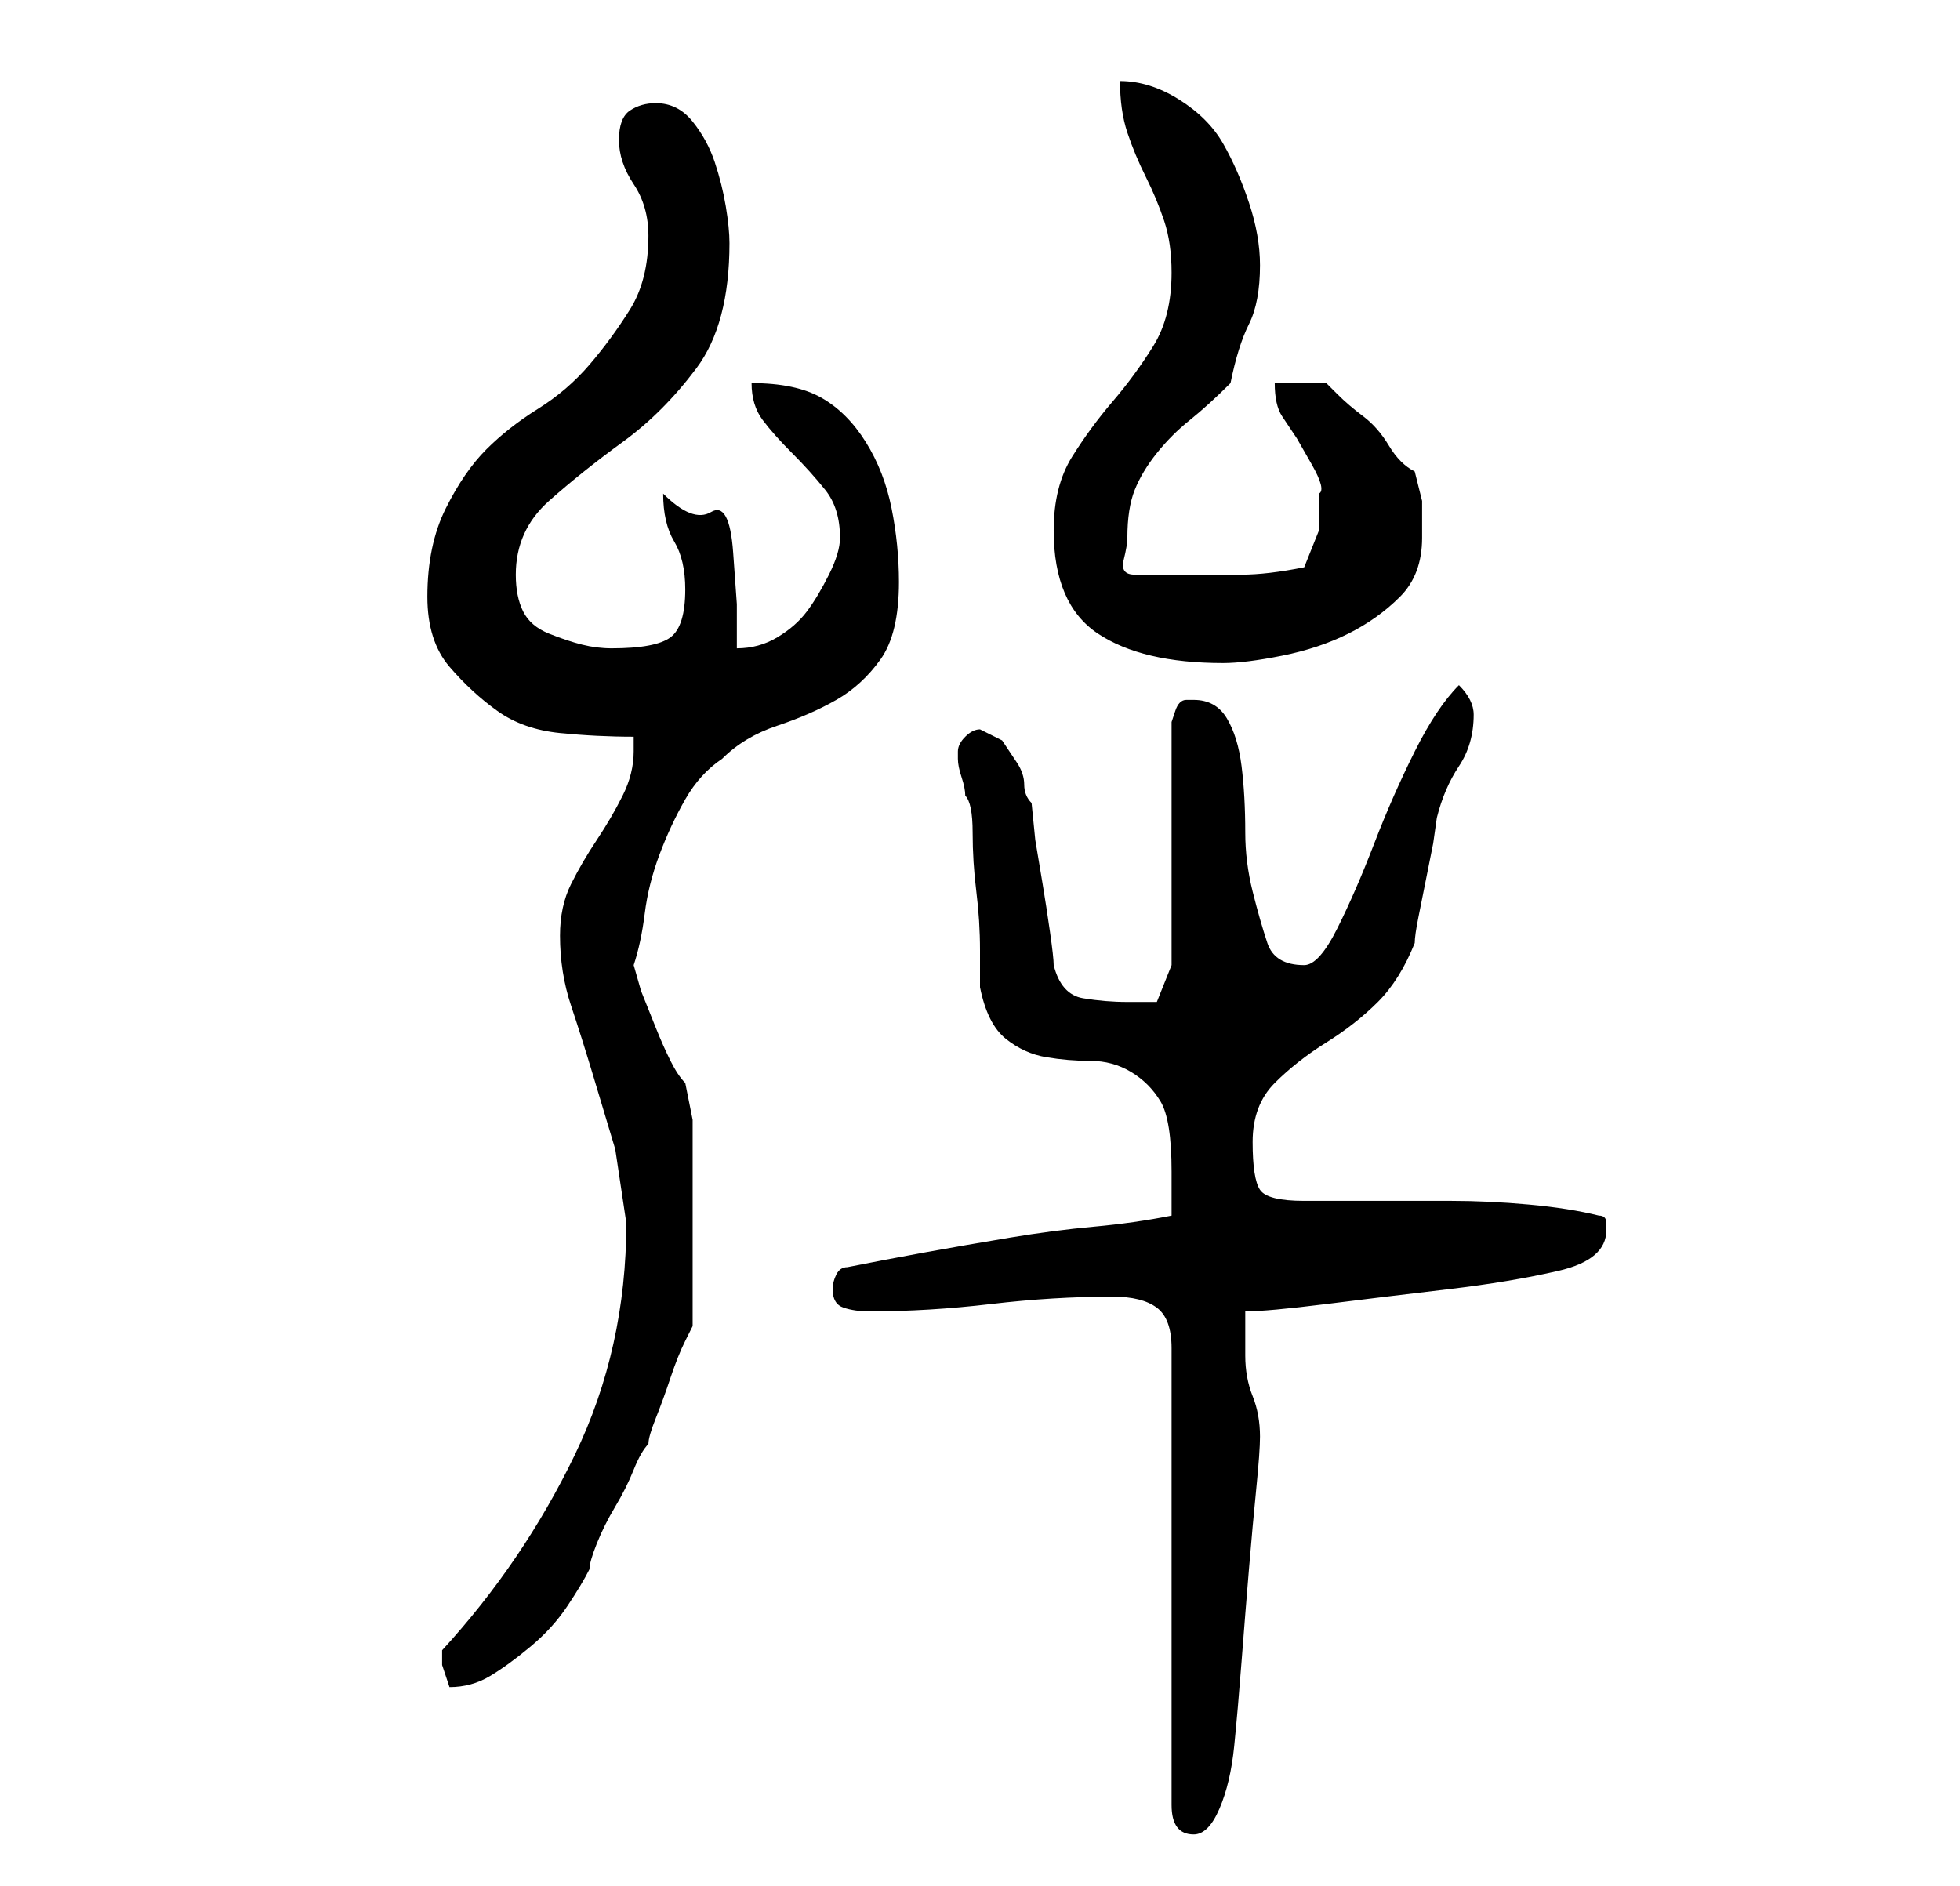 <?xml version="1.0" standalone="no"?>
<!DOCTYPE svg PUBLIC "-//W3C//DTD SVG 1.1//EN" "http://www.w3.org/Graphics/SVG/1.1/DTD/svg11.dtd" >
<svg xmlns="http://www.w3.org/2000/svg" xmlns:xlink="http://www.w3.org/1999/xlink" version="1.1" viewBox="-10 0 266 256">
   <path fill="currentColor"
d="M141 176q4 0 6 1.5t2 5.5v62q0 4 3 4q2 0 3.5 -3.5t2 -8.5t1 -11.5t1 -12.5t1 -11t0.5 -7q0 -3 -1 -5.5t-1 -5.5v-6q3 0 11 -1t16.5 -2t15 -2.5t6.5 -5.5v-1q0 -1 -1 -1q-4 -1 -9.5 -1.5t-10.5 -0.5h-10.5h-9.5q-5 0 -6 -1.5t-1 -6.5t3 -8t7 -5.5t7 -5.5t5 -8
q0 -1 0.5 -3.5l1 -5l1 -5t0.5 -3.5q1 -4 3 -7t2 -7q0 -1 -0.5 -2t-1.5 -2q-3 3 -6 9t-5.5 12.5t-5 11.5t-4.5 5q-4 0 -5 -3t-2 -7t-1 -8q0 -5 -0.5 -9t-2 -6.5t-4.5 -2.5h-1q-1 0 -1.5 1.5l-0.5 1.5v33l-2 5h-1.5h-2.5q-3 0 -6 -0.5t-4 -4.5q0 -1 -0.5 -4.5t-1 -6.5l-1 -6
t-0.5 -5q-1 -1 -1 -2.5t-1 -3l-2 -3t-3 -1.5q-1 0 -2 1t-1 2v0.5v0.5q0 1 0.5 2.5t0.5 2.5q1 1 1 5t0.5 8t0.5 8v5q1 5 3.5 7t5.5 2.5t6 0.5t5.5 1.5t4 4t1.5 9.5v6q-5 1 -10.5 1.5t-11.5 1.5t-11.5 2t-10.5 2q-1 0 -1.5 1t-0.5 2q0 2 1.5 2.5t3.5 0.5q8 0 16.5 -1t16.5 -1z
M50 225v0.5v0.5l0.5 1.5l0.5 1.5q3 0 5.5 -1.5t5.5 -4t5 -5.5t3 -5q0 -1 1 -3.5t2.5 -5t2.5 -5t2 -3.5q0 -1 1 -3.5t2 -5.5t2 -5l1 -2v-2v-4v-4v-4v-3v-4v-4v-3t-0.5 -2.5t-0.5 -2.5q-1 -1 -2 -3t-2 -4.5l-2 -5t-1 -3.5q1 -3 1.5 -7t2 -8t3.5 -7.5t5 -5.5q3 -3 7.5 -4.5
t8 -3.5t6 -5.5t2.5 -10.5q0 -5 -1 -10t-3.5 -9t-6 -6t-9.5 -2q0 3 1.5 5t4 4.5t4.5 5t2 6.5q0 2 -1.5 5t-3 5t-4 3.5t-5.5 1.5v-6t-0.5 -7t-3 -5.5t-6.5 -2.5q0 4 1.5 6.5t1.5 6.5q0 5 -2 6.5t-8 1.5q-2 0 -4 -0.5t-4.5 -1.5t-3.5 -3t-1 -5q0 -6 4.5 -10t10 -8t10 -10
t4.5 -17q0 -2 -0.5 -5t-1.5 -6t-3 -5.5t-5 -2.5q-2 0 -3.5 1t-1.5 4t2 6t2 7q0 6 -2.5 10t-5.5 7.5t-7 6t-7 5.5t-5.5 8t-2.5 12q0 6 3 9.5t6.5 6t8.5 3t10 0.5v1v1q0 3 -1.5 6t-3.5 6t-3.5 6t-1.5 7q0 5 1.5 9.5t3 9.5l3 10t1.5 10q0 17 -7 31.5t-18 26.5v0.5v0.5zM133 72
q0 10 6 14t17 4q3 0 8 -1t9 -3t7 -5t3 -8v-5t-1 -4q-2 -1 -3.5 -3.5t-3.5 -4t-3.5 -3l-1.5 -1.5h-7q0 3 1 4.5l2 3t2 3.5t1 4v5t-2 5q-5 1 -8.5 1h-8.5h-6q-2 0 -1.5 -2t0.5 -3q0 -4 1 -6.5t3 -5t4.5 -4.5t5.5 -5q1 -5 2.5 -8t1.5 -8q0 -4 -1.5 -8.5t-3.5 -8t-6 -6t-8 -2.5
q0 4 1 7t2.5 6t2.5 6t1 7q0 6 -2.5 10t-5.5 7.5t-5.5 7.5t-2.5 10z" />
</svg>
